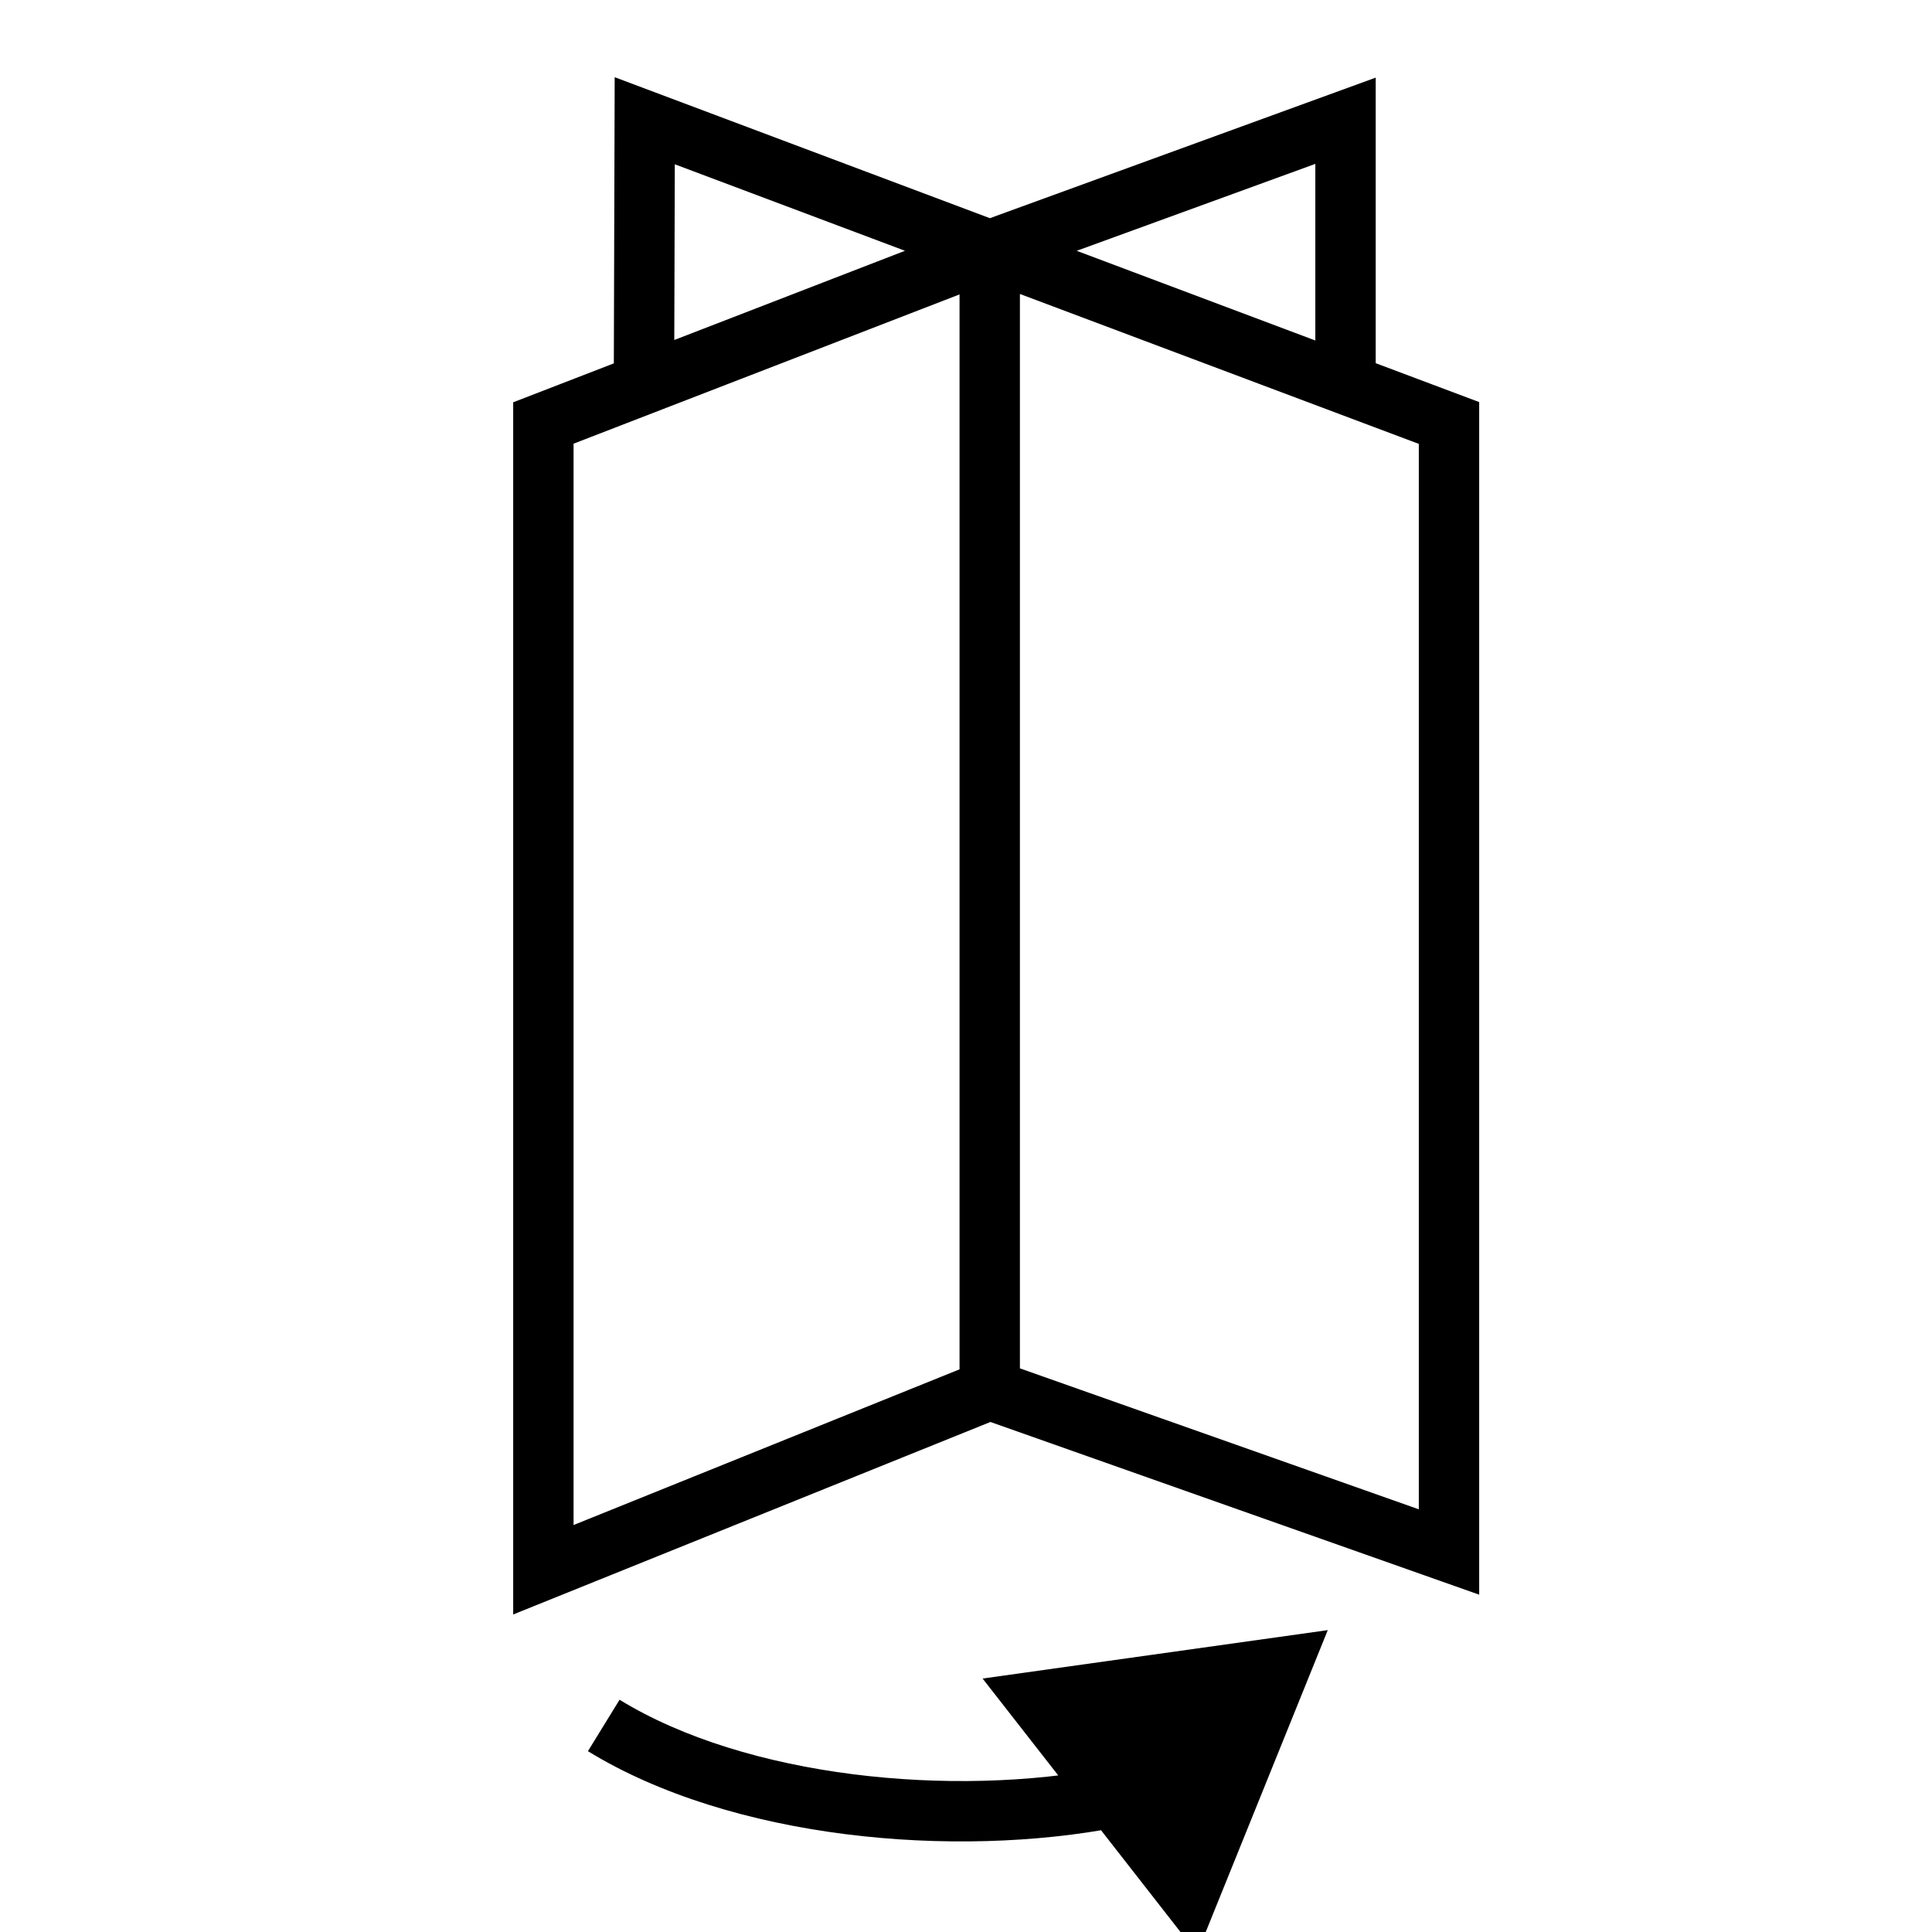 <svg width="32" height="32" viewBox="0 0 32 32" fill="none" xmlns="http://www.w3.org/2000/svg">
<g clip-path="url(#clip0_327_7)">
<path d="M21.992 27L16.275 27.802L19.828 32.353L21.992 27ZM9.738 29.005C12.112 30.462 15.799 30.794 18.541 30.26L18.351 29.279C15.774 29.779 12.362 29.442 10.262 28.153L9.738 29.005Z" fill="black"/>
<path d="M10.666 6.362L10.679 2L16.393 4.147M16.393 23.018L24 25.706V7.006L16.393 4.147M16.393 23.018V4.147M16.393 23.018L9 26V7.006L16.393 4.147M16.393 4.147L22.286 2V6.362" stroke="black"/>
</g>
<defs>
<clipPath id="clip0_327_7">
<rect width="32" height="32" fill="white"/>
</clipPath>
</defs>
</svg>

